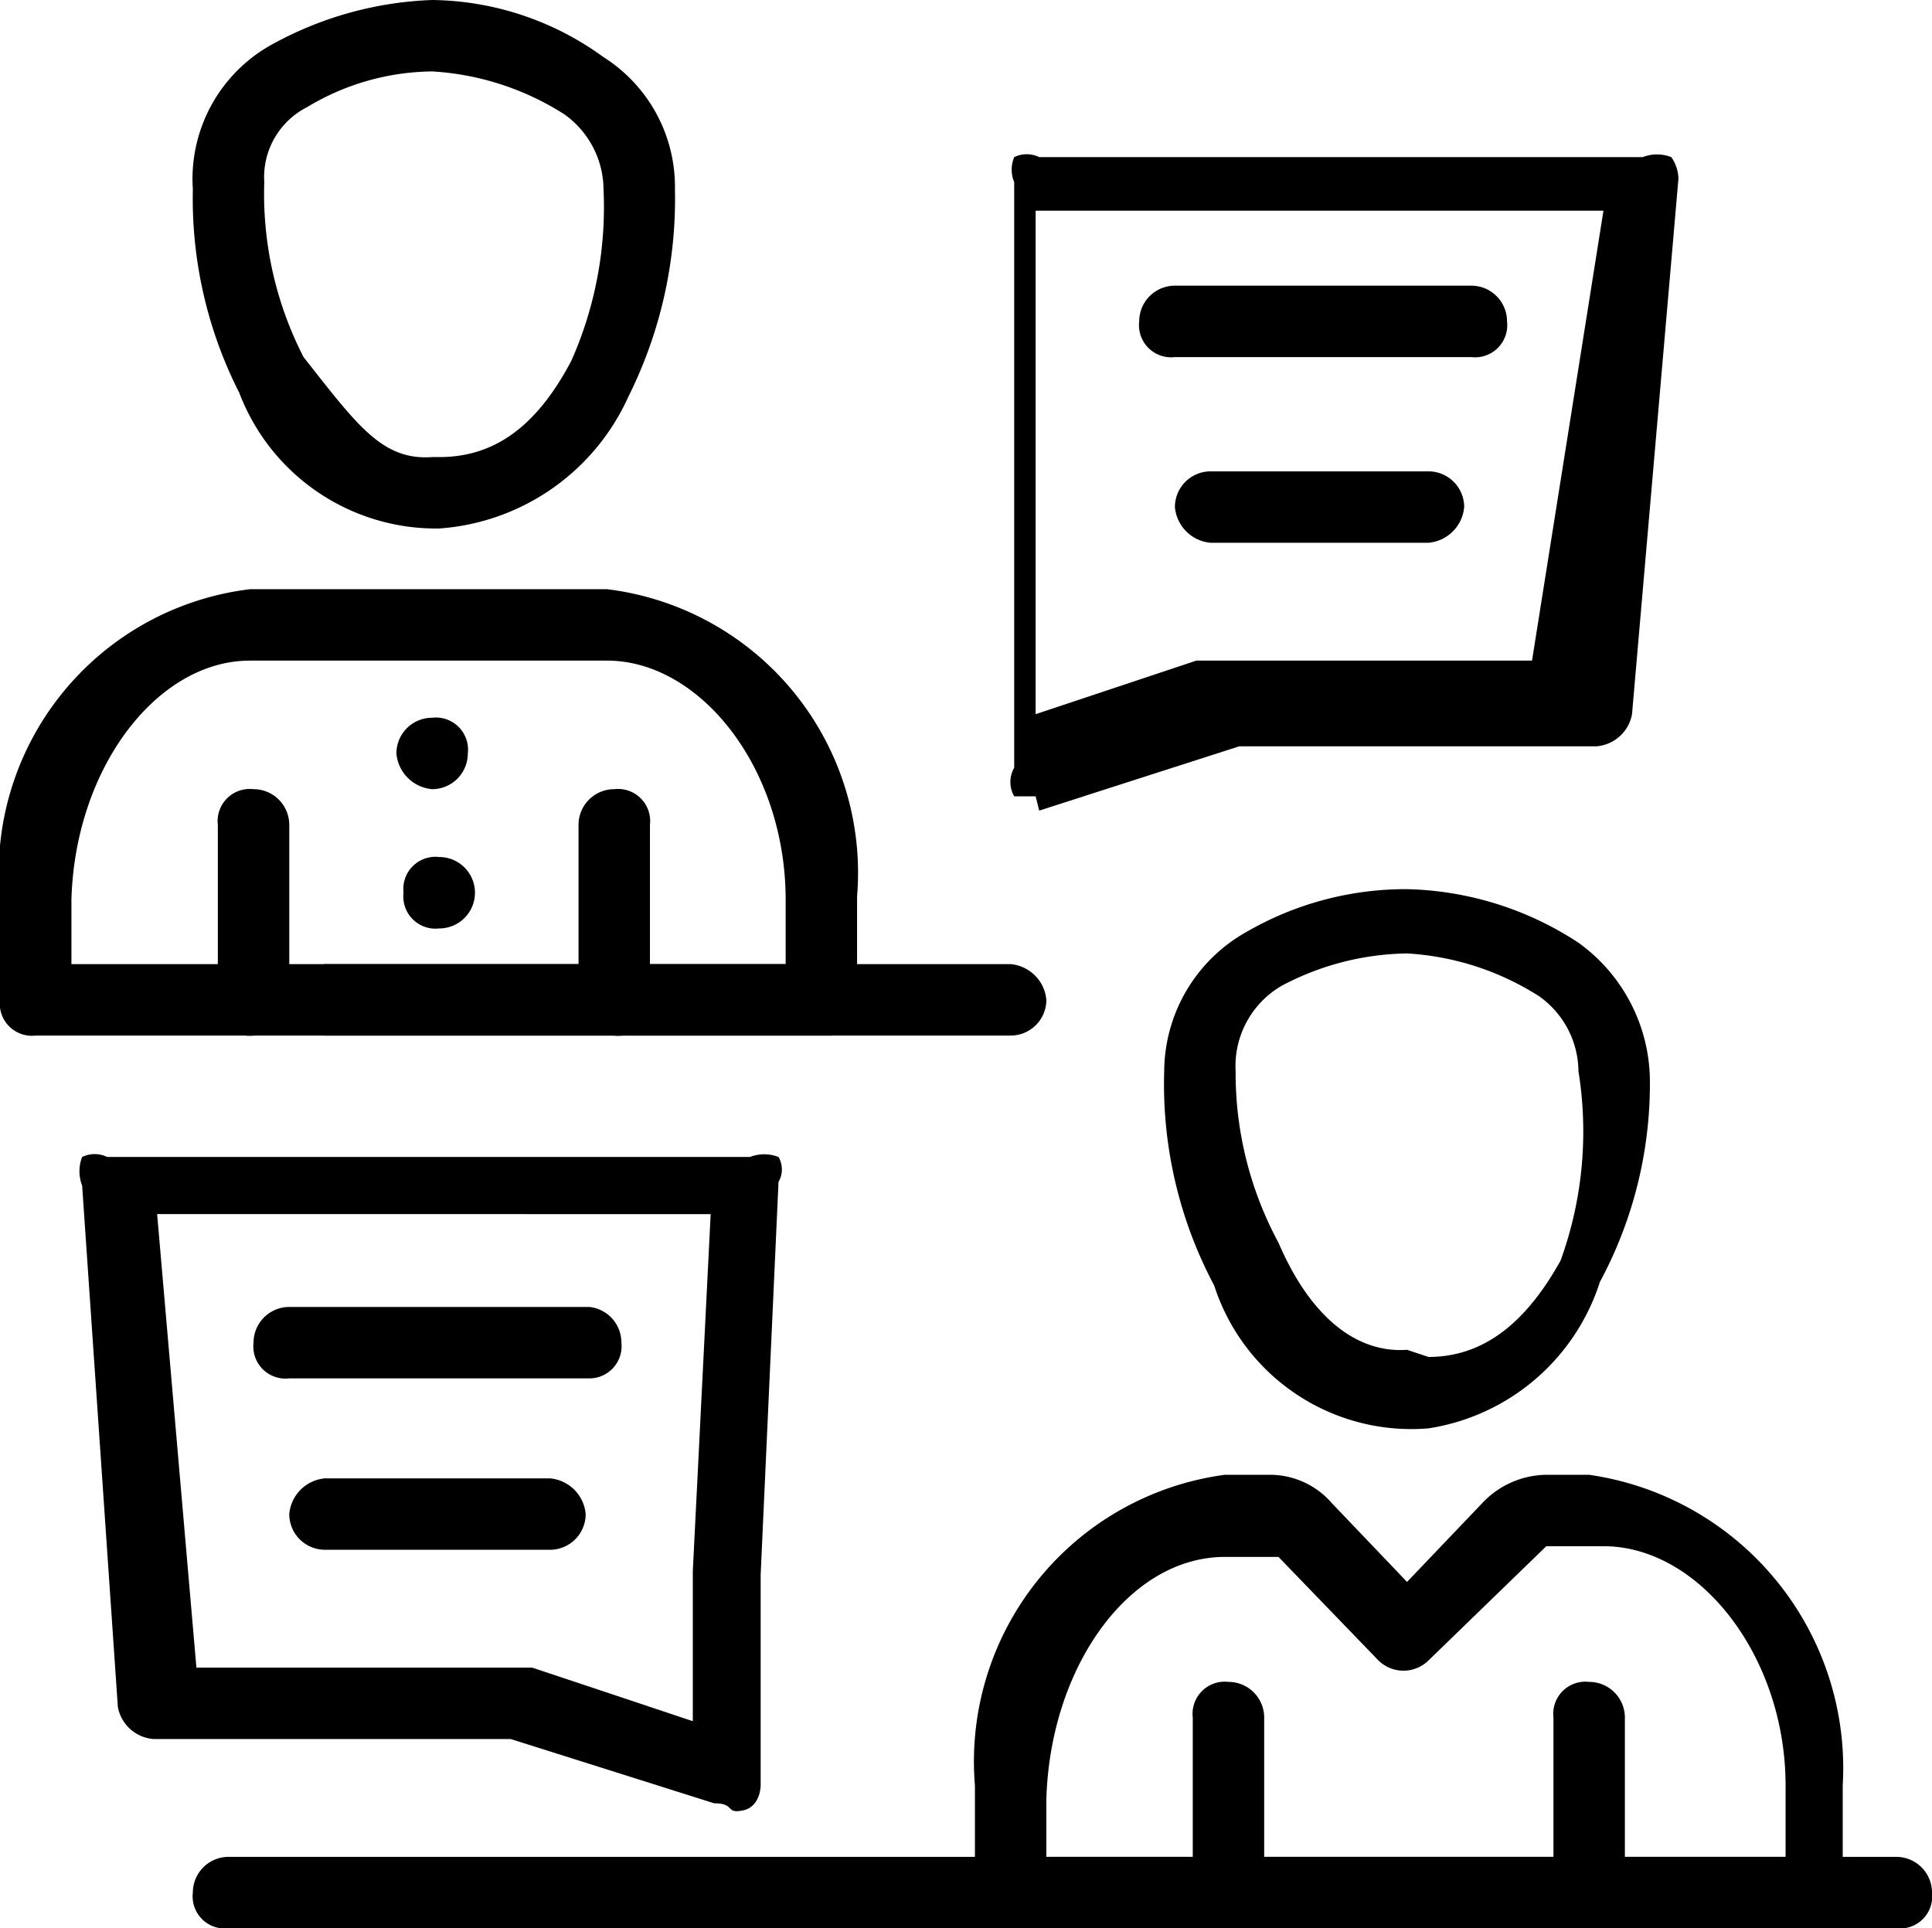 <svg xmlns="http://www.w3.org/2000/svg" viewBox="0 0 5.41 5.4"><g id="Layer_2" data-name="Layer 2"><g id="Layer_1-2" data-name="Layer 1"><path d="M1.23,1.48h0A.59.59,0,0,1,.67,1.1,1.2,1.2,0,0,1,.54.53v0A.43.43,0,0,1,.77.12,1,1,0,0,1,1.21,0a.83.83,0,0,1,.48.16.43.43,0,0,1,.2.37,1.24,1.24,0,0,1-.13.58A.63.63,0,0,1,1.23,1.48Zm0-.2c.15,0,.27-.08.37-.27A1.06,1.06,0,0,0,1.69.53.26.26,0,0,0,1.58.32.77.77,0,0,0,1.21.2.69.69,0,0,0,.86.3.22.22,0,0,0,.74.51v0A1,1,0,0,0,.85,1C1,1.19,1.07,1.29,1.21,1.28Z"/><path d="M.71,2.9a.09.09,0,0,1-.1-.1V2.31a.09.09,0,0,1,.1-.1.1.1,0,0,1,.1.1V2.8A.1.1,0,0,1,.71,2.9Z"/><path d="M1.72,2.9a.1.1,0,0,1-.1-.1V2.31a.1.1,0,0,1,.1-.1.09.09,0,0,1,.1.1V2.8A.09.09,0,0,1,1.72,2.9Z"/><path d="M2.33,2.9H.1A.09.09,0,0,1,0,2.8V2.52a.8.8,0,0,1,.7-.87h1a.8.8,0,0,1,.7.86V2.8A.1.1,0,0,1,2.33,2.9ZM.2,2.7h2V2.52c0-.37-.24-.67-.5-.67H.7c-.26,0-.49.3-.5.67Z"/><path d="M4,4h0A.58.58,0,0,1,3.4,3.6,1.2,1.2,0,0,1,3.26,3V3a.45.45,0,0,1,.23-.39.89.89,0,0,1,.45-.12.91.91,0,0,1,.48.15.48.48,0,0,1,.2.38,1.17,1.17,0,0,1-.14.57A.6.6,0,0,1,4,4Zm0-.2c.15,0,.27-.09.37-.27A1.06,1.06,0,0,0,4.42,3a.26.26,0,0,0-.11-.21.77.77,0,0,0-.37-.12.77.77,0,0,0-.35.09A.26.26,0,0,0,3.46,3V3a1,1,0,0,0,.12.48C3.67,3.69,3.8,3.79,3.94,3.78Z"/><path d="M3.44,5.4a.09.09,0,0,1-.1-.1V4.81a.09.09,0,0,1,.1-.1.1.1,0,0,1,.1.1V5.3A.1.1,0,0,1,3.44,5.4Z"/><path d="M4.45,5.4a.09.09,0,0,1-.1-.1V4.81a.09.09,0,0,1,.1-.1.1.1,0,0,1,.1.1V5.3A.1.1,0,0,1,4.45,5.4Z"/><path d="M2.9,2.23l-.06,0a.08.08,0,0,1,0-.08l0-.54,0-1.1a.09.09,0,0,1,0-.07.08.08,0,0,1,.07,0H4.6a.11.11,0,0,1,.08,0A.11.11,0,0,1,4.7.5L4.57,2a.11.11,0,0,1-.1.09h-1l-.56.18Zm0-1.64,0,1V2l.45-.15h.94L4.49.59Z"/><path d="M4.12,1H3.29a.09.09,0,0,1-.1-.1.1.1,0,0,1,.1-.1h.83a.1.1,0,0,1,.1.1A.09.09,0,0,1,4.12,1Z"/><path d="M4,1.52H3.39a.11.11,0,0,1-.1-.1.1.1,0,0,1,.1-.1H4a.1.1,0,0,1,.1.1A.11.11,0,0,1,4,1.52Z"/><path d="M2,5.05H2l-.57-.18h-1a.11.11,0,0,1-.1-.09L.23,3.32a.11.11,0,0,1,0-.08.08.08,0,0,1,.07,0H2.1a.11.11,0,0,1,.08,0,.07.07,0,0,1,0,.07l-.05,1.1V5s0,.06-.05.07S2.06,5.05,2,5.05ZM.55,4.67h.94l.45.15V4.4l.05-1H.44Z"/><path d="M1.65,3.86H.81a.09.09,0,0,1-.1-.1.1.1,0,0,1,.1-.1h.84a.1.1,0,0,1,.09.1A.09.09,0,0,1,1.65,3.86Z"/><path d="M1.54,4.34H.91a.1.1,0,0,1-.1-.1.11.11,0,0,1,.1-.1h.63a.11.11,0,0,1,.1.1A.1.1,0,0,1,1.54,4.34Z"/><path d="M5.31,5.4H.64a.09.09,0,0,1-.1-.1.1.1,0,0,1,.1-.1H5.31a.1.1,0,0,1,.1.1A.09.09,0,0,1,5.31,5.4Z"/><path d="M1.21,2.21a.11.11,0,0,1-.1-.1v0a.1.1,0,0,1,.1-.1.09.09,0,0,1,.1.1v0A.1.1,0,0,1,1.21,2.21Z"/><path d="M1.23,2.6a.09.09,0,0,1-.1-.1v0a.09.09,0,0,1,.1-.1.1.1,0,0,1,.1.1v0A.1.1,0,0,1,1.23,2.6Z"/><path d="M5.06,5.4H2.83a.09.09,0,0,1-.1-.1V5a.81.81,0,0,1,.7-.87h.13a.23.23,0,0,1,.17.08l.21.22.21-.22a.25.25,0,0,1,.18-.08h.12A.83.83,0,0,1,5.16,5V5.3A.1.1,0,0,1,5.06,5.4ZM2.93,5.2H5V5c0-.36-.24-.67-.51-.67H4.33l0,0L4,4.65a.1.1,0,0,1-.14,0l-.28-.29,0,0H3.43c-.27,0-.49.31-.5.68Z"/><path d="M2.83,2.9H.91a.1.1,0,0,1-.1-.1.11.11,0,0,1,.1-.1H2.83a.11.11,0,0,1,.1.1A.1.1,0,0,1,2.83,2.9Z"/></g></g></svg>